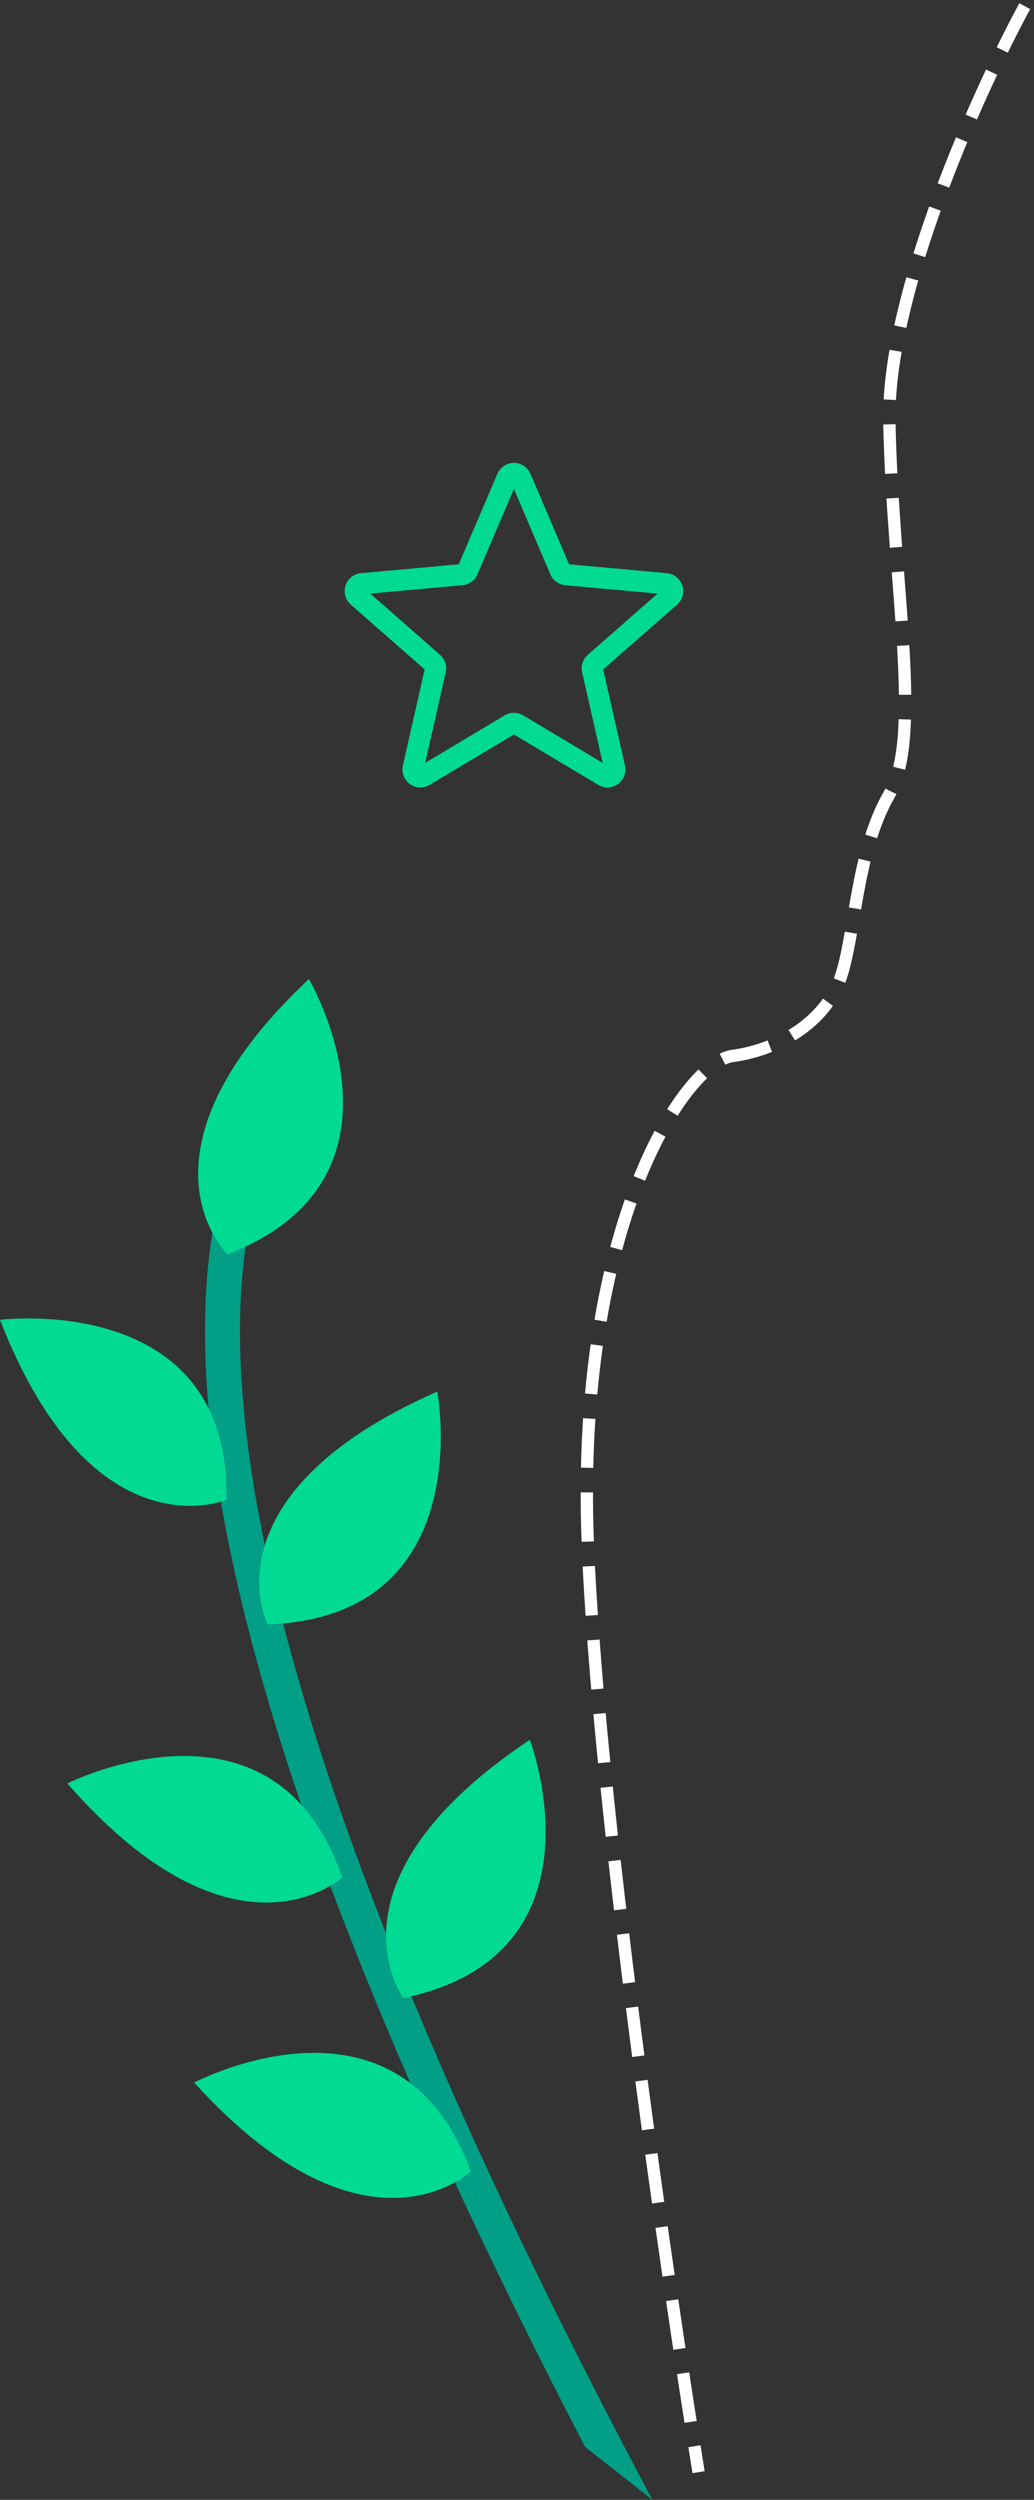 <svg width="168" height="406" viewBox="0 0 168 406" fill="none" xmlns="http://www.w3.org/2000/svg">
<rect x="0" y="0" width="168" height="406" fill="#333333" stroke="none"/>
<g clip-path="url(#svg-cta-clip)">
<path d="M68.31 127.888C67.708 127.888 67.109 127.7 66.599 127.331C65.647 126.641 65.203 125.456 65.462 124.313L69 108.726L57 98.203C56.118 97.433 55.781 96.214 56.144 95.098C56.506 93.984 57.491 93.196 58.657 93.088L74.534 91.646L80.812 76.957C81.275 75.877 82.329 75.18 83.5 75.18C84.671 75.18 85.725 75.877 86.188 76.954L92.465 91.646L108.34 93.088C109.509 93.193 110.494 93.984 110.856 95.098C111.218 96.212 110.883 97.433 110.001 98.203L98.002 108.724L101.54 124.31C101.799 125.456 101.355 126.641 100.404 127.329C99.455 128.016 98.19 128.069 97.191 127.468L83.5 119.287L69.809 127.473C69.346 127.748 68.831 127.888 68.31 127.888ZM83.5 115.762C84.02 115.762 84.535 115.902 84.999 116.177L97.919 123.905L94.58 109.194C94.342 108.147 94.697 107.054 95.506 106.345L106.837 96.409L91.846 95.047C90.767 94.949 89.839 94.27 89.417 93.276L83.5 79.413L77.576 93.278C77.158 94.266 76.23 94.944 75.153 95.043L60.161 96.404L71.491 106.341C72.302 107.051 72.657 108.142 72.417 109.192L69.08 123.902L82.001 116.177C82.464 115.902 82.98 115.762 83.5 115.762ZM74.413 91.93C74.413 91.93 74.413 91.933 74.411 91.935L74.413 91.93ZM92.582 91.924L92.584 91.928C92.584 91.926 92.584 91.926 92.582 91.924Z" fill="#00DA92"/>
</g>
<g clip-path="url(#svg-cta-clip-1)">
<path d="M95.049 397.375C72.395 353.786 55.738 315.233 45.503 282.59C32.124 239.946 29.745 207.326 38.437 185.615C39.02 184.18 40.659 183.474 42.128 184.036C43.585 184.598 44.301 186.225 43.731 187.672C28.531 225.615 50.068 301.047 106 406L95.049 397.375Z" fill="#009F86"/>
<path d="M36.786 243.594C36.786 243.594 14.945 252.817 0 214.348C0 214.359 37.49 209.587 36.786 243.594Z" fill="#00DA92"/>
<path d="M43.464 263.822C43.464 263.822 32.901 242.853 71.047 225.998C71.047 225.998 77.967 262.613 43.464 263.822Z" fill="#00DA92"/>
<path d="M36.981 203.713C36.981 203.713 19.935 187.409 50.19 159C50.202 159 69.117 191.249 36.981 203.713Z" fill="#00DA92"/>
<path d="M55.604 304.91C55.604 304.91 38.219 320.867 10.939 289.647C10.939 289.659 44.581 272.673 55.604 304.91Z" fill="#00DA92"/>
<path d="M65.559 324.504C65.559 324.504 51.476 305.652 86.089 282.554C86.089 282.554 99.335 317.435 65.559 324.504Z" fill="#00DA92"/>
<path d="M76.486 352.65C76.486 352.65 59.404 368.93 31.541 338.224C31.541 338.236 64.856 320.628 76.486 352.65Z" fill="#00DA92"/>
</g>
<path d="M166.5 1C159 14.833 144.1 47.7 144.5 68.5C145 94.5 150 119.5 144.5 129C139 138.5 139 152 136.5 159C134 166 126.5 170.5 119 171.5C111.5 172.5 93.5 198.5 95.5 250.5C97.1 292.1 108.167 368.5 113.5 401.5" stroke="white" stroke-width="2" stroke-dasharray="8 4"/>
<defs>
<clipPath id="svg-cta-clip">
<rect width="55" height="55" fill="white" transform="translate(56 74)"/>
</clipPath>
<clipPath id="svg-cta-clip-1">
<rect width="106" height="247" fill="white" transform="translate(0 159)"/>
</clipPath>
</defs>
</svg>
